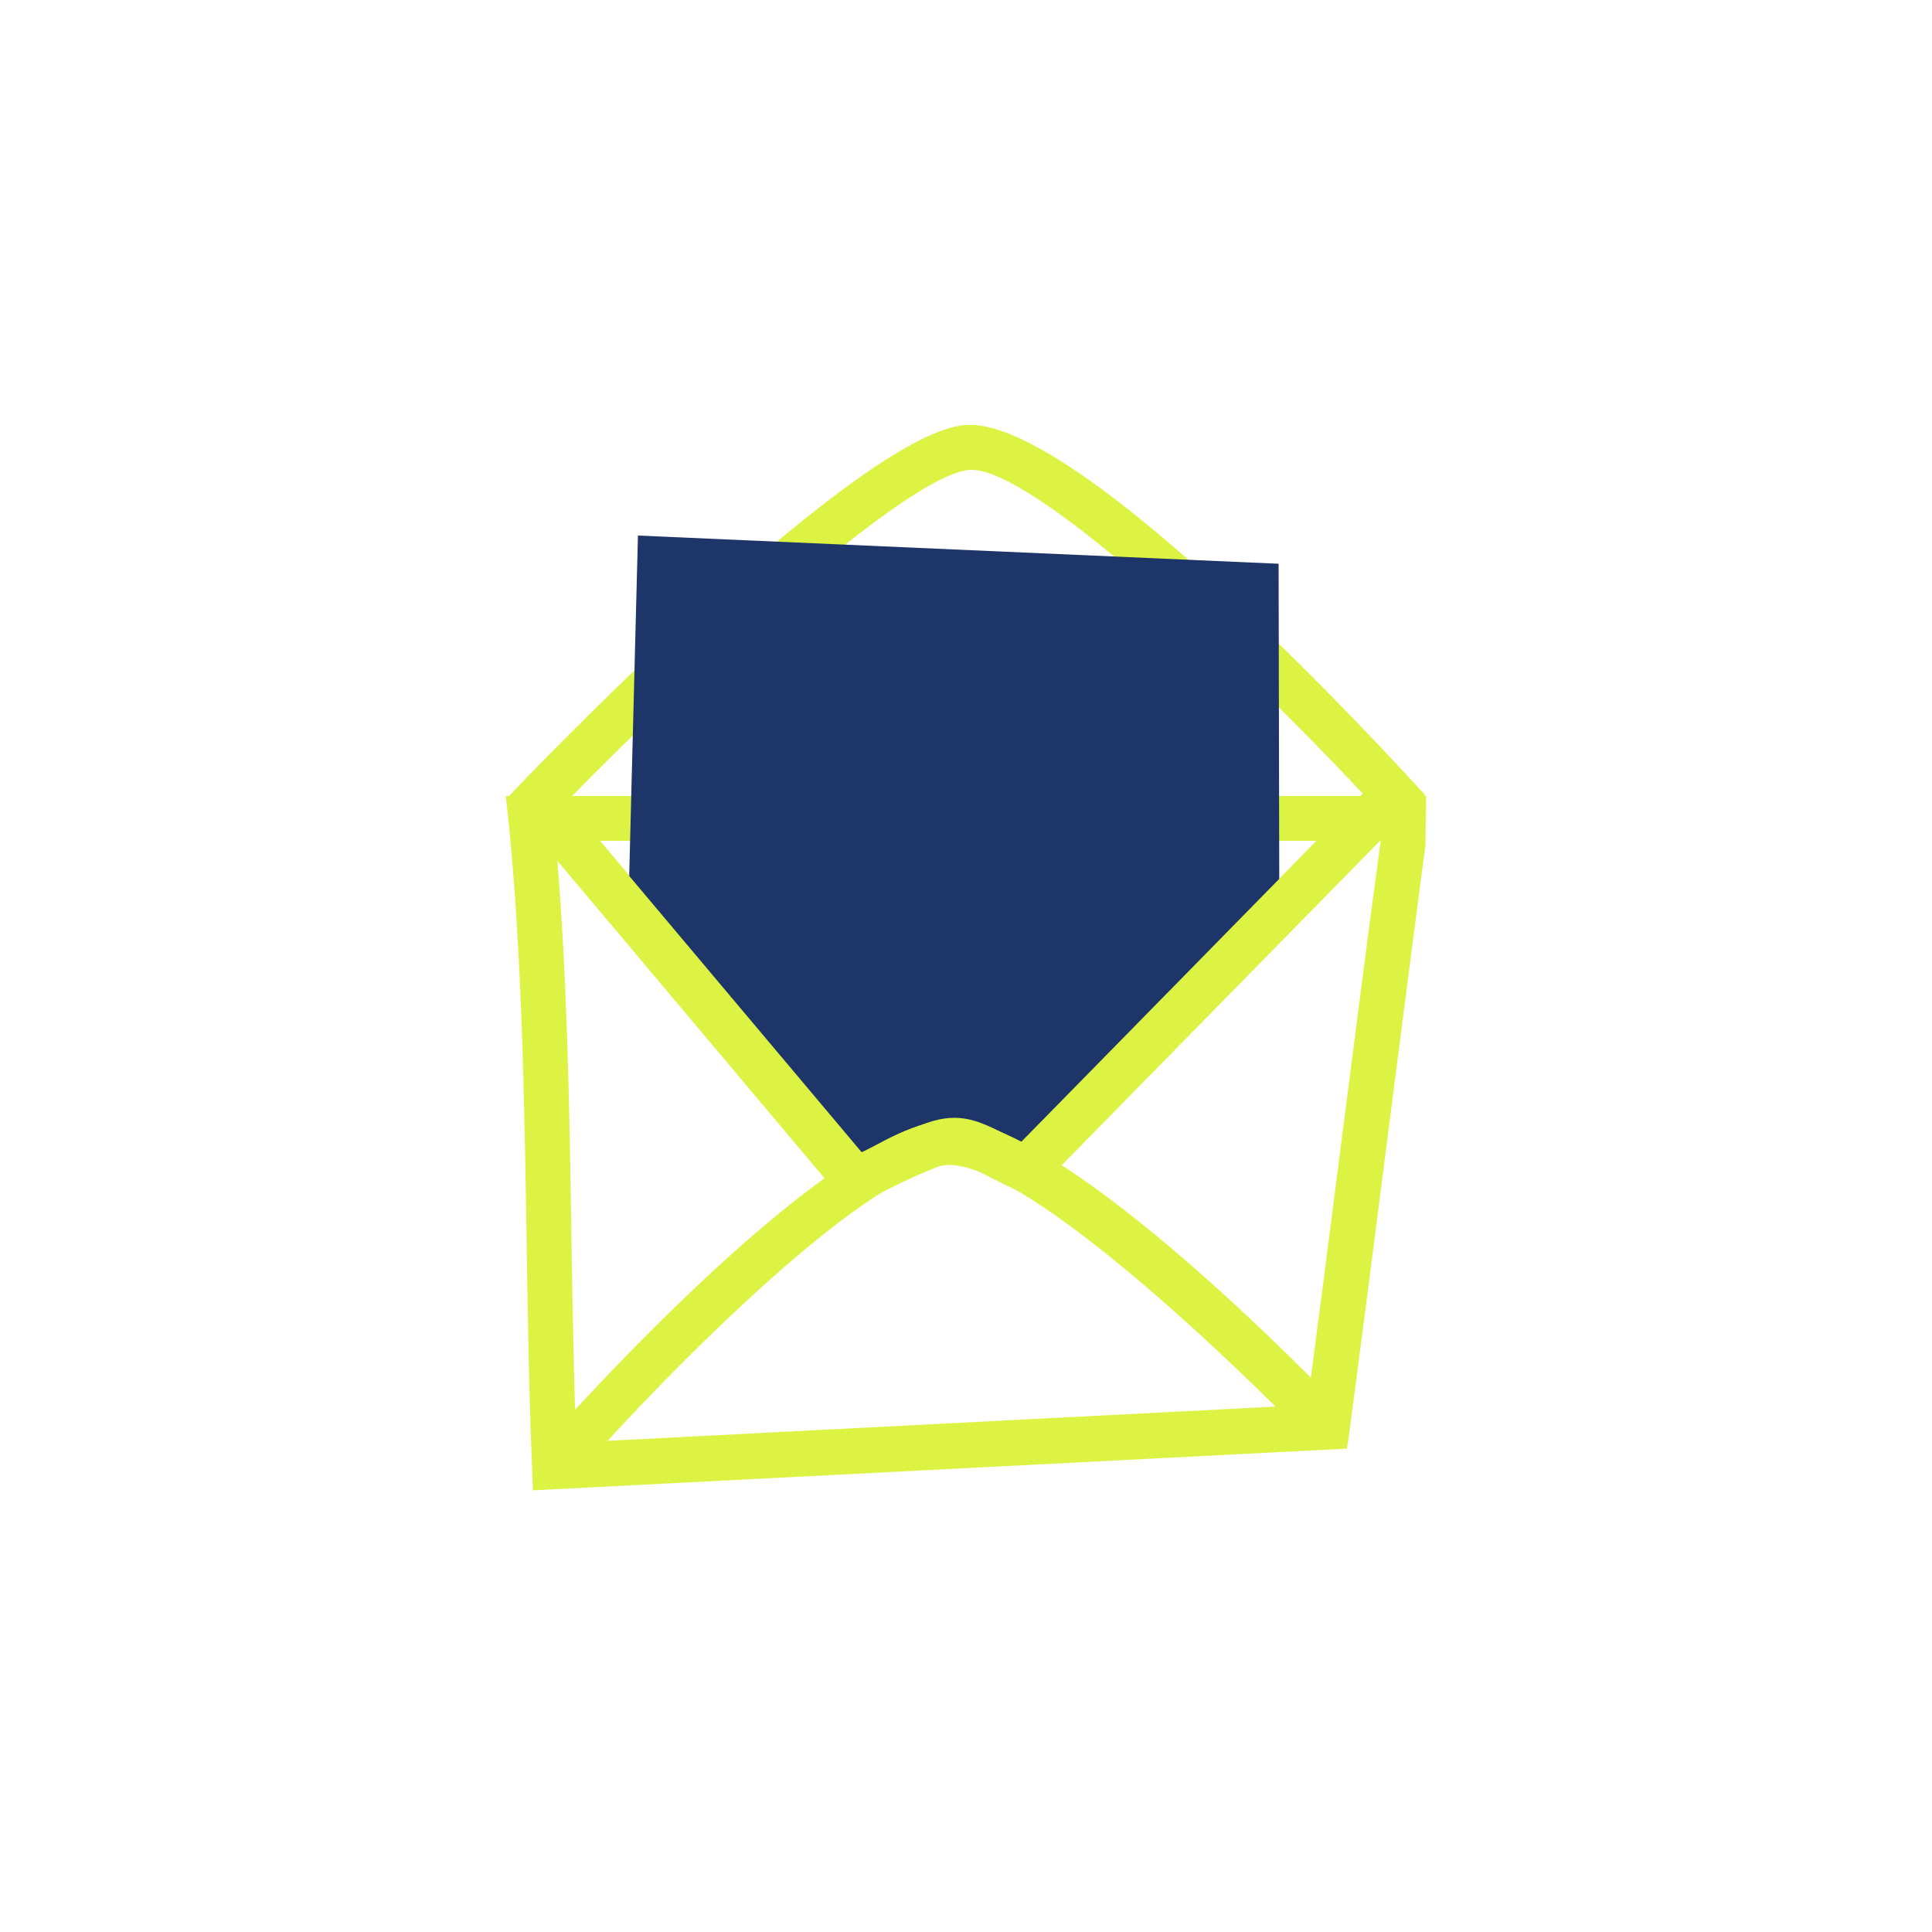 <?xml version="1.0" encoding="UTF-8"?>
<svg id="Layer_1" data-name="Layer 1" xmlns="http://www.w3.org/2000/svg" viewBox="0 0 50 50">
  <defs>
    <style>
      .cls-1 {
        fill: #1d3568;
      }

      .cls-2 {
        fill: #dcf343;
      }
    </style>
  </defs>
  <path class="cls-2" d="M13.79,38.56l-.02-.59c-.08-1.88-.11-3.84-.14-5.82-.06-3.66-.12-7.44-.47-10.91l-.07-.64h23.82l-.02,1.28c-.35,2.62-.66,5.09-.98,7.56-.32,2.5-.64,4.99-.98,7.57l-.07.48-21.07,1.08ZM14.38,21.76c.3,3.34.36,6.91.41,10.37.03,1.76.06,3.51.12,5.2l18.92-.97c.32-2.4.62-4.74.92-7.08.32-2.47.63-4.94.98-7.5v-.02s-21.35,0-21.35,0Z"/>
  <path class="cls-2" d="M21.8,31.03l-8.71-10.34.36-.38c.89-.93,8.81-9.08,11.52-9.31,2.75-.24,10.08,7.59,11.53,9.16l.38.41-9.92,10.11-.83-.82,9.14-9.32c-3.41-3.64-8.53-8.38-10.12-8.38-.02,0-.04,0-.06,0-1.65.14-7.11,5.19-10.42,8.58l8.03,9.54-.89.75Z"/>
  <polygon class="cls-1" points="22.25 30.65 16.25 23.97 16.51 13.86 33.09 14.59 33.11 24.16 26.54 30.26 24.69 29.56 22.25 30.65"/>
  <path class="cls-2" d="M14.79,38.33l-.88-.77c.79-.9,7.8-8.76,10.83-8.58,2.97.22,9.32,6.79,10.03,7.54l-.85.81c-1.85-1.94-7.14-7.02-9.27-7.18-.02,0-.05,0-.08,0-1.91,0-6.99,4.99-9.79,8.19Z"/>
  <path class="cls-2" d="M22.01,31.29l-8.24-9.8.89-.75,7.64,9.08c.44-.22,1.14-.56,1.69-.76.86-.3,1.37-.04,2.08.32.11.06.22.12.35.18l8.87-9.04.83.82-9.45,9.63-.37-.17c-.3-.14-.55-.27-.77-.38-.66-.34-.78-.39-1.16-.26-.76.27-1.94.9-1.95.9l-.42.22Z"/>
</svg>